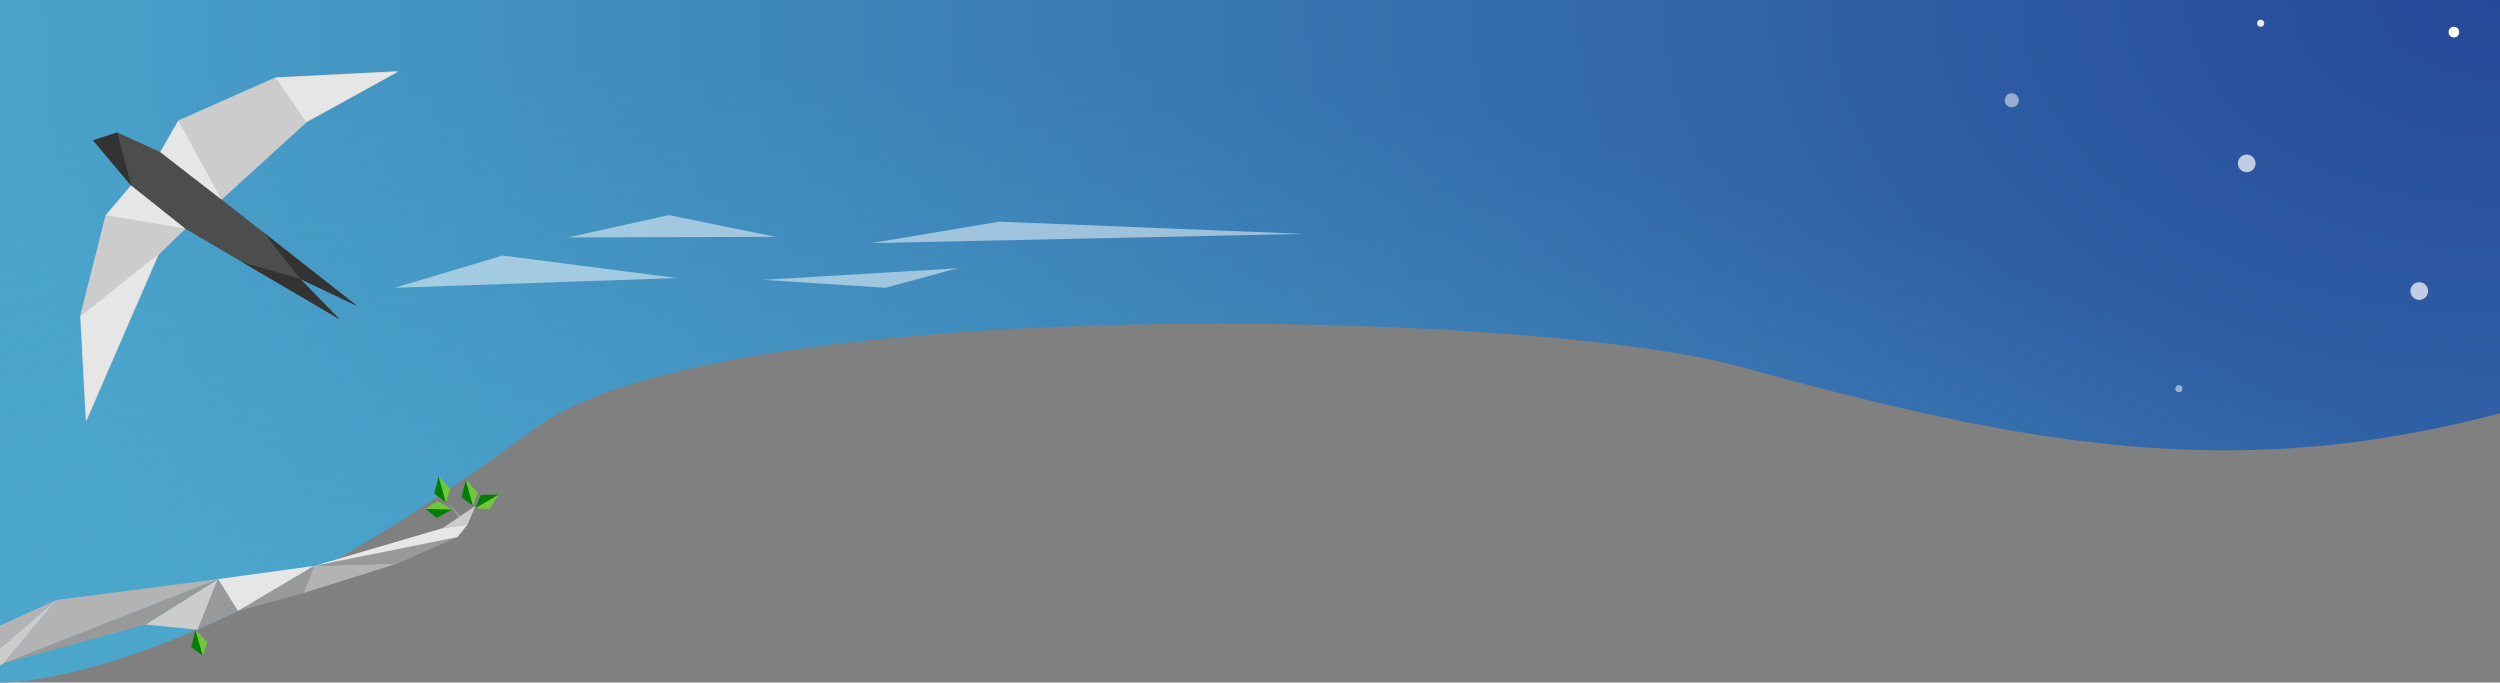 <?xml version="1.0" encoding="UTF-8" standalone="no"?>
<!-- Created with Inkscape (http://www.inkscape.org/) -->

<svg
   width="353.282mm"
   height="96.448mm"
   viewBox="0 0 353.282 96.448"
   version="1.1"
   id="svg1"
   xml:space="preserve"
   xmlns:xlink="http://www.w3.org/1999/xlink"
   xmlns="http://www.w3.org/2000/svg"
   xmlns:svg="http://www.w3.org/2000/svg"><rect x="0" y="0" width="353.282" height="96.448" fill="#808080" stroke="none"/><defs
     id="defs1"><linearGradient
       id="linearGradient114"><stop
         style="stop-color:#264898;stop-opacity:1;"
         offset="0"
         id="stop113" /><stop
         style="stop-color:#49a3ca;stop-opacity:1;"
         offset="1"
         id="stop114" /></linearGradient><linearGradient
       id="linearGradient111"><stop
         style="stop-color:#4fabce;stop-opacity:1;"
         offset="0"
         id="stop112" /><stop
         style="stop-color:#4fabce;stop-opacity:0;"
         offset="1"
         id="stop111" /></linearGradient><style
       id="style1">.cls-1{fill:#006d99;}.cls-2{fill:#59befe;}</style><radialGradient
       xlink:href="#linearGradient111"
       id="radialGradient217"
       gradientUnits="userSpaceOnUse"
       gradientTransform="matrix(1.675,-0.094,0.116,0.857,644.548,-378.236)"
       cx="53.484"
       cy="-483.668"
       fx="53.484"
       fy="-483.668"
       r="176.641"
       spreadMethod="pad" /><radialGradient
       xlink:href="#linearGradient114"
       id="radialGradient218"
       gradientUnits="userSpaceOnUse"
       gradientTransform="matrix(-2,-4.7005024e-8,3.386214e-8,-1.318,1135.78,-2047.505)"
       cx="104.41"
       cy="-825.798"
       fx="104.41"
       fy="-825.798"
       r="176.641" /></defs><g
     id="layer1"
     transform="translate(-573.677,958.99)"><path
       id="path89"
       style="opacity:1;fill:url(#radialGradient218);fill-opacity:1;stroke:none;stroke-width:3.806;stroke-linecap:round;stroke-linejoin:round;stroke-dasharray:none;stroke-opacity:1;paint-order:markers fill stroke"
       d="m 573.677,-958.99 v 96.444 c 0,0 25.399,1.213 75.655,-35.934 25.956,-19.185 140.157,-16.955 170.154,-8.712 35.816,9.843 63.682,15.535 96.495,9.122 4.297,-0.84 7.902,-1.684 10.978,-2.52 v -58.401 z" /><path
       id="path98"
       style="opacity:1;fill:url(#radialGradient217);fill-opacity:1;stroke:none;stroke-width:3.806;stroke-linecap:round;stroke-linejoin:round;stroke-dasharray:none;stroke-opacity:1;paint-order:markers fill stroke"
       d="m 573.677,-958.99 v 96.444 c 0,0 25.399,1.213 75.655,-35.934 25.956,-19.185 140.157,-16.955 170.154,-8.712 35.816,9.843 63.682,15.535 96.495,9.122 4.297,-0.84 7.902,-1.684 10.978,-2.52 v -58.401 z" /><circle
       style="opacity:1;fill:#ffffff;fill-opacity:1;stroke:none;stroke-width:1.5;stroke-linecap:round;stroke-linejoin:round;stroke-dasharray:none;stroke-opacity:1;paint-order:markers fill stroke"
       id="circle98"
       cx="920.443"
       cy="-954.453"
       r="0.75" /><circle
       style="opacity:0.5;fill:#ffffff;fill-opacity:1;stroke:none;stroke-width:1;stroke-linecap:round;stroke-linejoin:round;stroke-dasharray:none;stroke-opacity:1;paint-order:markers fill stroke"
       id="circle99"
       cx="881.586"
       cy="-904.066"
       r="0.5" /><circle
       style="opacity:0.5;fill:#ffffff;fill-opacity:1;stroke:none;stroke-width:2;stroke-linecap:round;stroke-linejoin:round;stroke-dasharray:none;stroke-opacity:1;paint-order:markers fill stroke"
       id="circle100"
       cx="857.969"
       cy="-944.817"
       r="1" /><circle
       style="opacity:0.7;fill:#ffffff;fill-opacity:1;stroke:none;stroke-width:2.5;stroke-linecap:round;stroke-linejoin:round;stroke-dasharray:none;stroke-opacity:1;paint-order:markers fill stroke"
       id="circle101"
       cx="915.547"
       cy="-917.861"
       r="1.25" /><circle
       style="opacity:0.9;fill:#ffffff;fill-opacity:1;stroke:none;stroke-width:1;stroke-linecap:round;stroke-linejoin:round;stroke-dasharray:none;stroke-opacity:1;paint-order:markers fill stroke"
       id="circle102"
       cx="893.133"
       cy="-955.703"
       r="0.5" /><circle
       style="opacity:0.7;fill:#ffffff;fill-opacity:1;stroke:none;stroke-width:2.5;stroke-linecap:round;stroke-linejoin:round;stroke-dasharray:none;stroke-opacity:1;paint-order:markers fill stroke"
       id="circle103"
       cx="891.165"
       cy="-935.903"
       r="1.25" /><path
       style="opacity:0.5;fill:#ffffff;stroke:none;stroke-width:0.265px;stroke-linecap:butt;stroke-linejoin:miter;stroke-opacity:1"
       d="m 757.841,-925.94 -42.995,-1.728 -17.974,3.029 z"
       id="path103" /><path
       style="opacity:0.5;fill:#ffffff;stroke:none;stroke-width:0.265px;stroke-linecap:butt;stroke-linejoin:miter;stroke-opacity:1"
       d="m 708.97,-921.075 -10.187,2.75 -17.267,-1.118 z"
       id="path104" /><path
       style="opacity:0.5;fill:#ffffff;stroke:none;stroke-width:0.265px;stroke-linecap:butt;stroke-linejoin:miter;stroke-opacity:1"
       d="m 683.314,-925.518 -15.122,-3.071 -14.222,3.143 z"
       id="path105" /><path
       style="opacity:0.5;fill:#ffffff;stroke:none;stroke-width:0.265px;stroke-linecap:butt;stroke-linejoin:miter;stroke-opacity:1"
       d="m 669.314,-919.7 -24.628,-3.178 -15.217,4.553 z"
       id="path106" /><g
       id="g117"
       transform="matrix(0.579,0,0,0.579,603.767,-517.4)"><path
         style="opacity:1;fill:#cccccc;stroke:#cccccc;stroke-width:0.265px;stroke-linecap:butt;stroke-linejoin:miter;stroke-opacity:1"
         d="m -30.92,-660.134 -1.367,-25.377 6.197,-24.601 9.525,-11.206 9.728,14.414 -6.512,6.302 z"
         id="path107" /><path
         style="opacity:1;fill:#cccccc;stroke:#cccccc;stroke-width:0.265px;stroke-linecap:butt;stroke-linejoin:miter;stroke-opacity:1"
         d="m -13.488,-724.283 5.091,-8.879 23.755,-10.521 29.618,-1.493 -22.225,12.255 -20.731,18.872 z"
         id="path108" /><path
         style="opacity:1;fill:#4d4d4d;stroke:none;stroke-width:0.265px;stroke-linecap:butt;stroke-linejoin:miter;stroke-opacity:1"
         d="m -19.936,-717.351 -9.333,-11.087 5.928,-1.9 10.563,4.818 14.798,11.472 33.132,26.019 -13.865,-6.58 9.587,9.822 -37.712,-22.117 z"
         id="path109" /><path
         style="fill:#333333;stroke:none;stroke-width:0.265px;stroke-linecap:butt;stroke-linejoin:miter;stroke-opacity:1"
         d="m -23.342,-730.338 3.405,12.987 -9.333,-11.087 z"
         id="path110" /><path
         style="fill:#333333;stroke:none;stroke-width:0.265px;stroke-linecap:butt;stroke-linejoin:miter;stroke-opacity:1"
         d="m 21.288,-694.61 -8.793,-11.213 22.657,17.793 z"
         id="path111" /><path
         style="fill:#333333;stroke:none;stroke-width:0.265px;stroke-linecap:butt;stroke-linejoin:miter;stroke-opacity:1"
         d="m 30.875,-684.787 -23.641,-13.865 14.054,4.042 z"
         id="path112" /><path
         style="fill:#e6e6e6;stroke:none;stroke-width:0.265px;stroke-linecap:butt;stroke-linejoin:miter;stroke-opacity:1"
         d="m -32.286,-685.511 18.937,-15.091 -17.571,40.467 z"
         id="path113" /><path
         style="fill:#e6e6e6;stroke:none;stroke-width:0.265px;stroke-linecap:butt;stroke-linejoin:miter;stroke-opacity:1"
         d="m -26.09,-710.112 19.252,3.208 -13.099,-10.447 z"
         id="path114" /><path
         style="fill:#e6e6e6;stroke:none;stroke-width:0.265px;stroke-linecap:butt;stroke-linejoin:miter;stroke-opacity:1"
         d="m -12.778,-725.521 4.381,-7.641 10.417,19.113 z"
         id="path116" /><path
         style="fill:#e6e6e6;stroke:none;stroke-width:0.265px;stroke-linecap:butt;stroke-linejoin:miter;stroke-opacity:1"
         d="m 15.358,-743.683 7.393,10.762 22.225,-12.255 z"
         id="path117" /></g><g
       id="g217"
       transform="translate(0,-164.013)"><path
         style="fill:#cccccc;stroke:none;stroke-width:0.41px;stroke-linecap:butt;stroke-linejoin:miter;stroke-opacity:1"
         d="m 594.223,-706.722 10.278,-6.428 -2.886,7.158 z"
         id="path118" /><path
         style="fill:#e6e6e6;stroke:none;stroke-width:0.41px;stroke-linecap:butt;stroke-linejoin:miter;stroke-opacity:1"
         d="m 604.501,-713.15 2.782,4.531 10.817,-6.395 z"
         id="path133" /><path
         style="fill:#999999;stroke:none;stroke-width:0.41px;stroke-linecap:butt;stroke-linejoin:miter;stroke-opacity:1"
         d="m 607.283,-708.619 9.295,-2.555 1.521,-3.84 z"
         id="path158" /><path
         style="fill:#999999;stroke:none;stroke-width:0.41px;stroke-linecap:butt;stroke-linejoin:miter;stroke-opacity:1"
         d="m 638.458,-721.854 -1.467,-2.142 1.85,1.973 z"
         id="path159" /><path
         style="fill:#cccccc;stroke:none;stroke-width:0.41px;stroke-linecap:butt;stroke-linejoin:miter;stroke-opacity:1"
         d="m 639.748,-720.838 1.105,-2.64 -4.66,3.149 z"
         id="path160" /><g
         id="g162"
         transform="matrix(1.386,-0.696,0.696,1.386,1149.382,290.583)"><path
           style="fill:#008000;stroke:none;stroke-width:0.265px;stroke-linecap:butt;stroke-linejoin:miter;stroke-opacity:1"
           d="m 0.214,-731.533 -0.587,-1.182 1.059,-1.238 z"
           id="path161" /><path
           style="fill:#71c837;stroke:none;stroke-width:0.265px;stroke-linecap:butt;stroke-linejoin:miter;stroke-opacity:1"
           d="m 0.214,-731.533 0.921,-0.93 -0.449,-1.489 z"
           id="path162" /></g><path
         style="fill:#b3b3b3;stroke:none;stroke-width:0.41px;stroke-linecap:butt;stroke-linejoin:miter;stroke-opacity:1"
         d="m 629.842,-715.345 -11.743,0.33 c 0,0 -1.521,3.84 -1.521,3.84 z"
         id="path200" /><path
         style="fill:#999999;stroke:none;stroke-width:0.41px;stroke-linecap:butt;stroke-linejoin:miter;stroke-opacity:1"
         d="m 618.099,-715.015 20.221,-4.057 -8.477,3.727 z"
         id="path202" /><path
         style="fill:#999999;stroke:none;stroke-width:0.41px;stroke-linecap:butt;stroke-linejoin:miter;stroke-opacity:1"
         d="m 574.172,-701.24 30.329,-11.909 -10.278,6.428 z"
         id="path203" /><path
         style="fill:#b3b3b3;stroke:none;stroke-width:0.41px;stroke-linecap:butt;stroke-linejoin:miter;stroke-opacity:1"
         d="m 574.172,-701.24 7.452,-8.95 22.877,-2.96 z"
         id="path204" /><path
         id="path205"
         style="fill:#b3b3b3;stroke:none;stroke-width:0.41px;stroke-linecap:butt;stroke-linejoin:miter;stroke-opacity:1"
         d="m 581.624,-710.19 -7.947,3.618 v 3.248 z" /><path
         id="path206"
         style="fill:#cccccc;stroke:none;stroke-width:0.41px;stroke-linecap:butt;stroke-linejoin:miter;stroke-opacity:1"
         d="m 581.624,-710.19 -7.947,6.866 v 2.397 l 0.495,-0.313 z" /><path
         style="fill:#999999;stroke:none;stroke-width:0.41px;stroke-linecap:butt;stroke-linejoin:miter;stroke-opacity:1"
         d="m 601.614,-705.992 5.668,-2.628 -2.819,-4.507 z"
         id="path207" /><path
         style="fill:#e6e6e6;stroke:none;stroke-width:0.41px;stroke-linecap:butt;stroke-linejoin:miter;stroke-opacity:1"
         d="m 618.099,-715.015 18.094,-5.314 3.555,-0.509 -1.428,1.766 z"
         id="path208" /><g
         id="g210"
         transform="matrix(1.022,1.166,-1.166,1.022,-212.336,24.219)"><path
           style="fill:#008000;stroke:none;stroke-width:0.265px;stroke-linecap:butt;stroke-linejoin:miter;stroke-opacity:1"
           d="m 0.214,-731.533 -0.587,-1.182 1.059,-1.238 z"
           id="path209" /><path
           style="fill:#71c837;stroke:none;stroke-width:0.265px;stroke-linecap:butt;stroke-linejoin:miter;stroke-opacity:1"
           d="m 0.214,-731.533 0.921,-0.93 -0.449,-1.489 z"
           id="path210" /></g><g
         id="g212"
         transform="matrix(1.386,-0.696,0.696,1.386,1145.542,290.065)"><path
           style="fill:#008000;stroke:none;stroke-width:0.265px;stroke-linecap:butt;stroke-linejoin:miter;stroke-opacity:1"
           d="m 0.214,-731.533 -0.587,-1.182 1.059,-1.238 z"
           id="path211" /><path
           style="fill:#71c837;stroke:none;stroke-width:0.265px;stroke-linecap:butt;stroke-linejoin:miter;stroke-opacity:1"
           d="m 0.214,-731.533 0.921,-0.93 -0.449,-1.489 z"
           id="path212" /></g><g
         id="g214"
         transform="matrix(0.322,-1.517,-1.517,-0.322,-476.007,-958.288)"><path
           style="fill:#008000;stroke:none;stroke-width:0.265px;stroke-linecap:butt;stroke-linejoin:miter;stroke-opacity:1"
           d="m 0.214,-731.533 -0.587,-1.182 1.059,-1.238 z"
           id="path213" /><path
           style="fill:#71c837;stroke:none;stroke-width:0.265px;stroke-linecap:butt;stroke-linejoin:miter;stroke-opacity:1"
           d="m 0.214,-731.533 0.921,-0.93 -0.449,-1.489 z"
           id="path214" /></g><g
         id="g216"
         transform="matrix(1.386,-0.696,0.696,1.386,1111.194,311.753)"><path
           style="fill:#008000;stroke:none;stroke-width:0.265px;stroke-linecap:butt;stroke-linejoin:miter;stroke-opacity:1"
           d="m 0.214,-731.533 -0.587,-1.182 1.059,-1.238 z"
           id="path215" /><path
           style="fill:#71c837;stroke:none;stroke-width:0.265px;stroke-linecap:butt;stroke-linejoin:miter;stroke-opacity:1"
           d="m 0.214,-731.533 0.921,-0.93 -0.449,-1.489 z"
           id="path216" /></g></g></g><style
     type="text/css"
     id="style3760">
	.st0{fill-rule:evenodd;clip-rule:evenodd;fill:#388344;}
	.st1{fill-rule:evenodd;clip-rule:evenodd;fill:#1F1D21;}
</style><style
     type="text/css"
     id="style3760-5">
	.st0{fill-rule:evenodd;clip-rule:evenodd;fill:#388344;}
	.st1{fill-rule:evenodd;clip-rule:evenodd;fill:#1F1D21;}
</style></svg>

